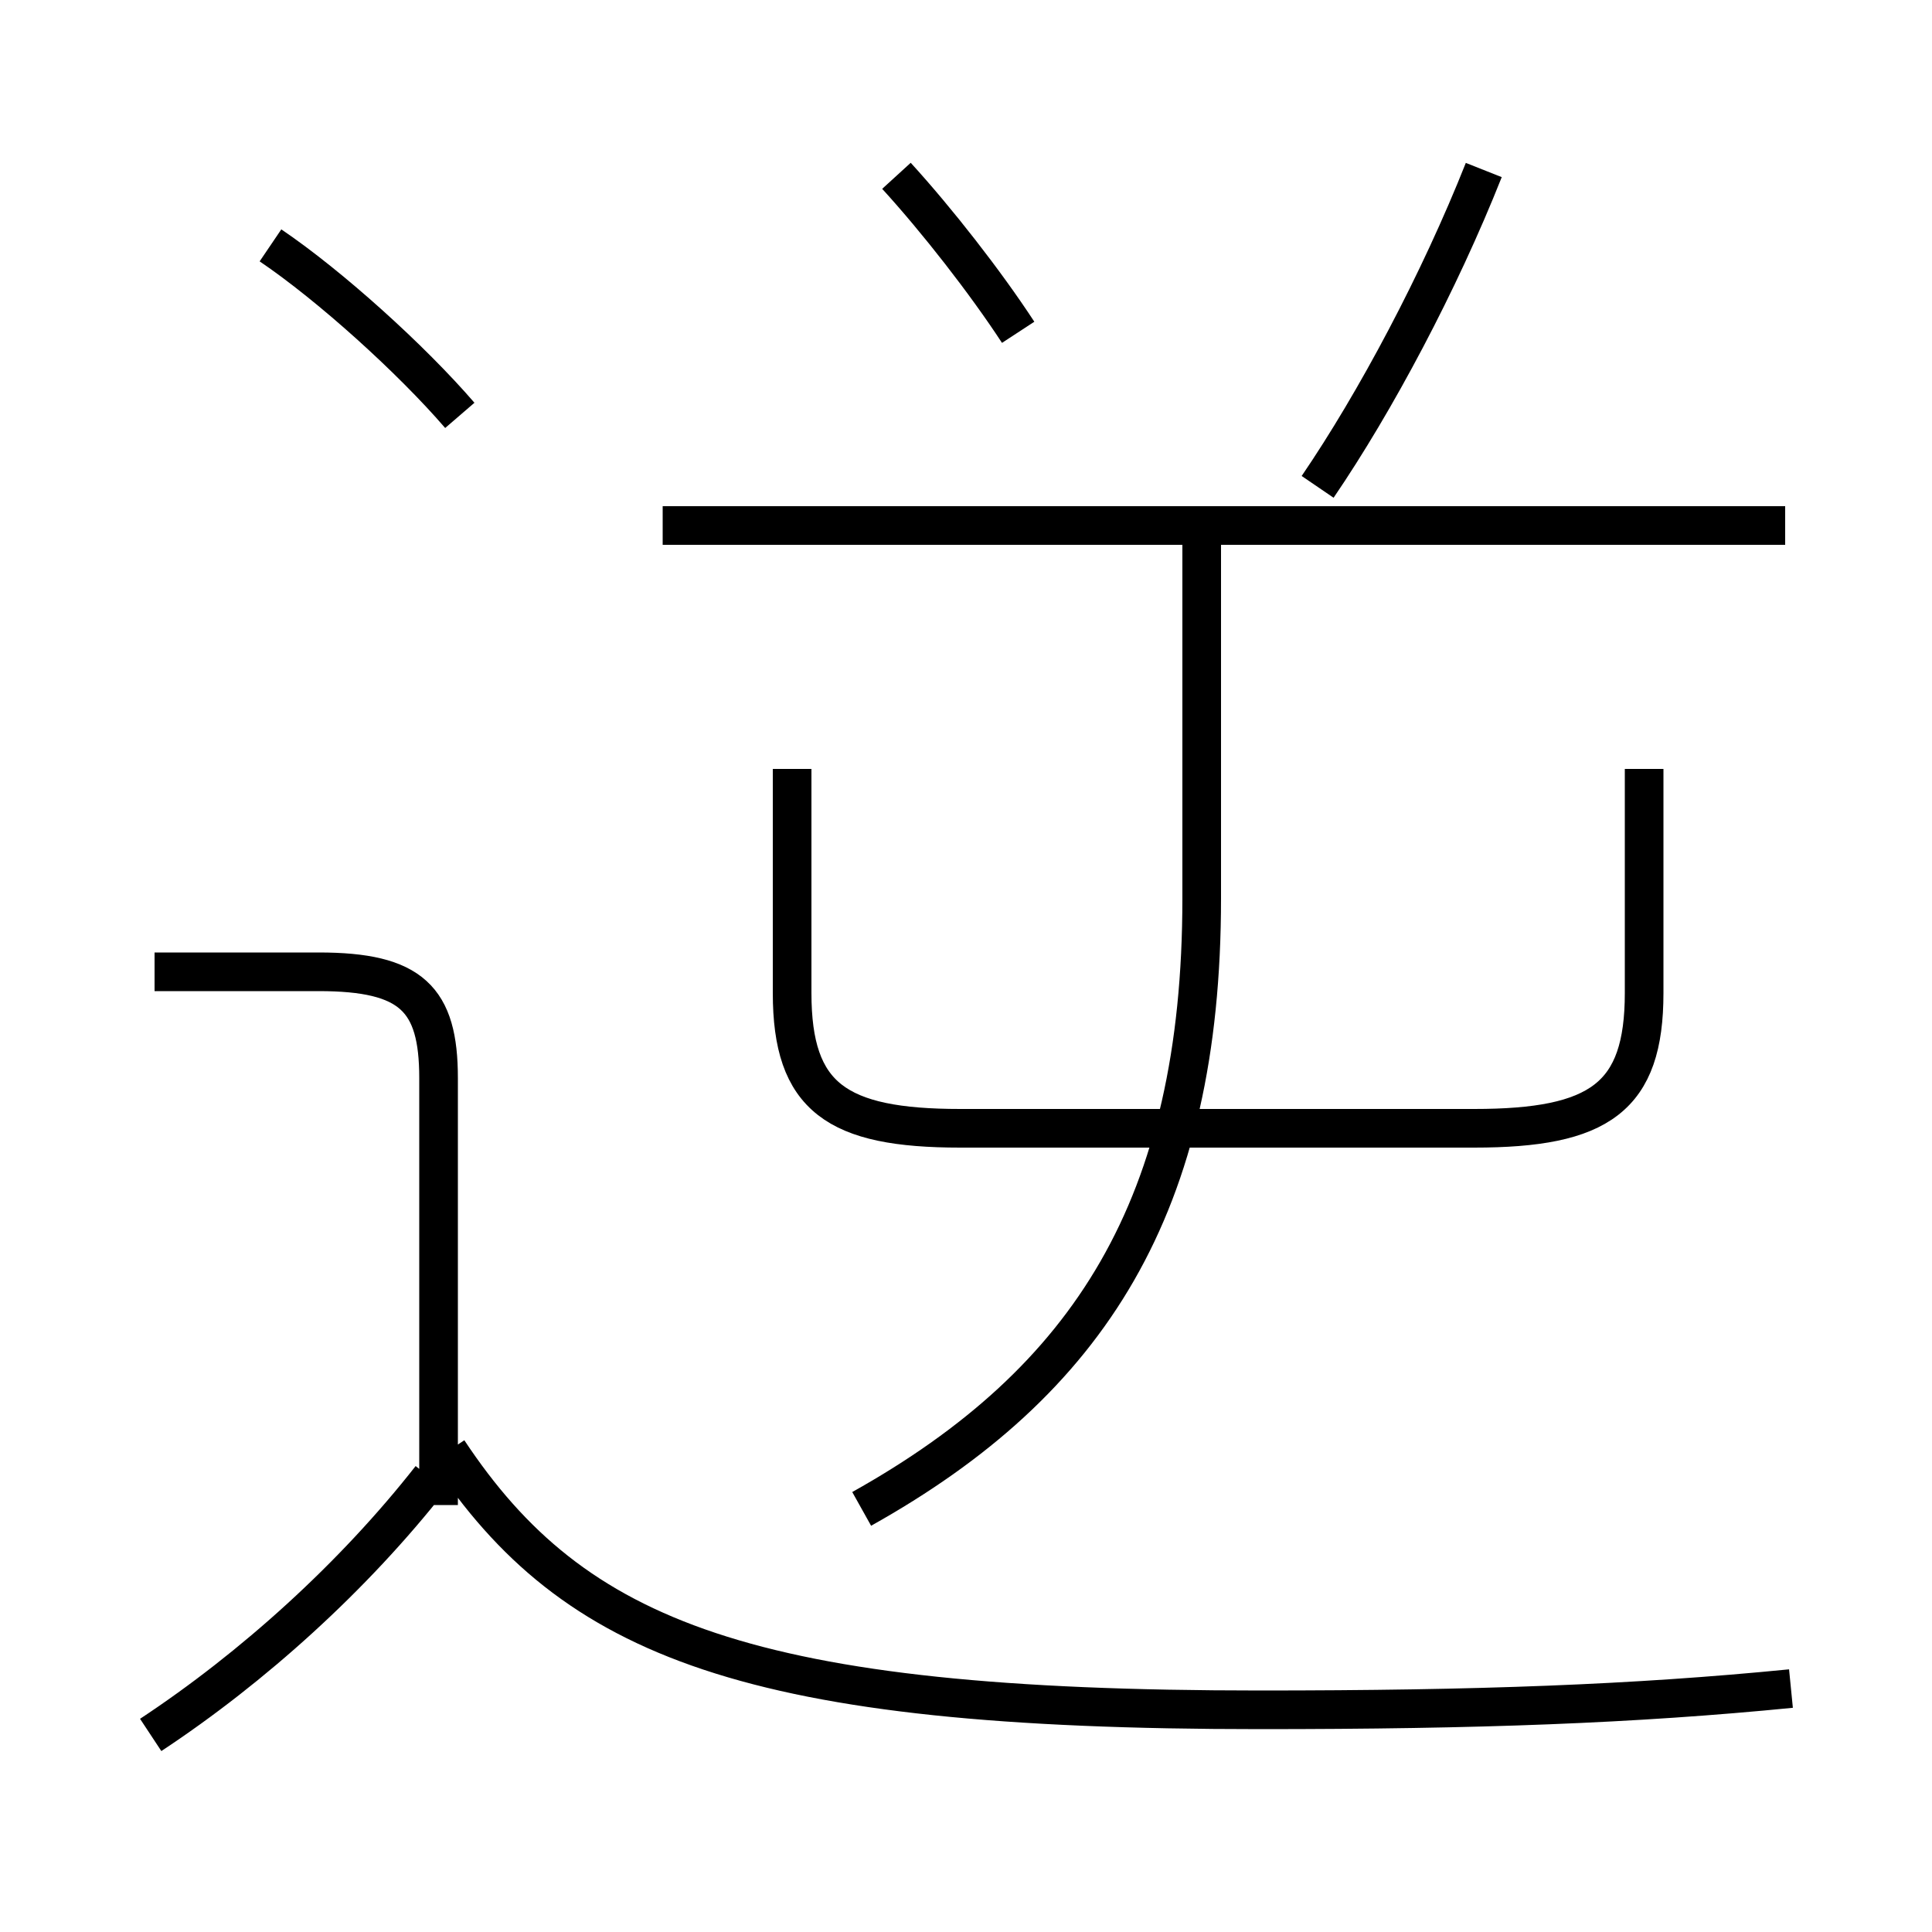 <?xml version='1.0' encoding='utf8'?>
<svg viewBox="0.0 -6.0 50.0 50.0" version="1.1" xmlns="http://www.w3.org/2000/svg">
<rect x="0.0" y="-6.0" width="50.0" height="50.0" fill="#808080" stroke="none"/>
<rect x="-1000" y="-1000" width="2000" height="2000" stroke="white" fill="white"/>
<g style="fill:white;stroke:#000000;  stroke-width:1">
<path d="M 46.35 -0.3 C 42.3 0.1 38.25 0.25 32.6 0.25 C 19.4 0.25 14.85 -1.55 11.6 -6.45 M 3.9 0.9 C 6.55 -0.85 9.15 -3.2 11.15 -5.75 M 11.35 -5.05 L 11.35 -16.1 C 11.35 -18.15 10.65 -18.85 8.25 -18.85 L 4.0 -18.85 M 22.3 -4.95 C 28.2 -8.25 31.1 -12.8 31.1 -20.75 L 31.1 -30.2 M 11.9 -33.25 C 10.65 -34.7 8.55 -36.6 7.0 -37.65 M 20.5 -24.1 L 20.5 -18.3 C 20.5 -15.6 21.65 -14.8 24.85 -14.8 L 38.15 -14.8 C 41.4 -14.8 42.55 -15.6 42.55 -18.3 L 42.55 -24.1 M 26.35 -35.4 C 25.5 -36.7 24.25 -38.3 23.2 -39.45 M 46.2 -30.4 L 17.15 -30.4 M 34.1 -31.4 C 35.6 -33.6 37.25 -36.7 38.4 -39.6" transform="translate(0.0 38.0)" />
</g>
</svg>
